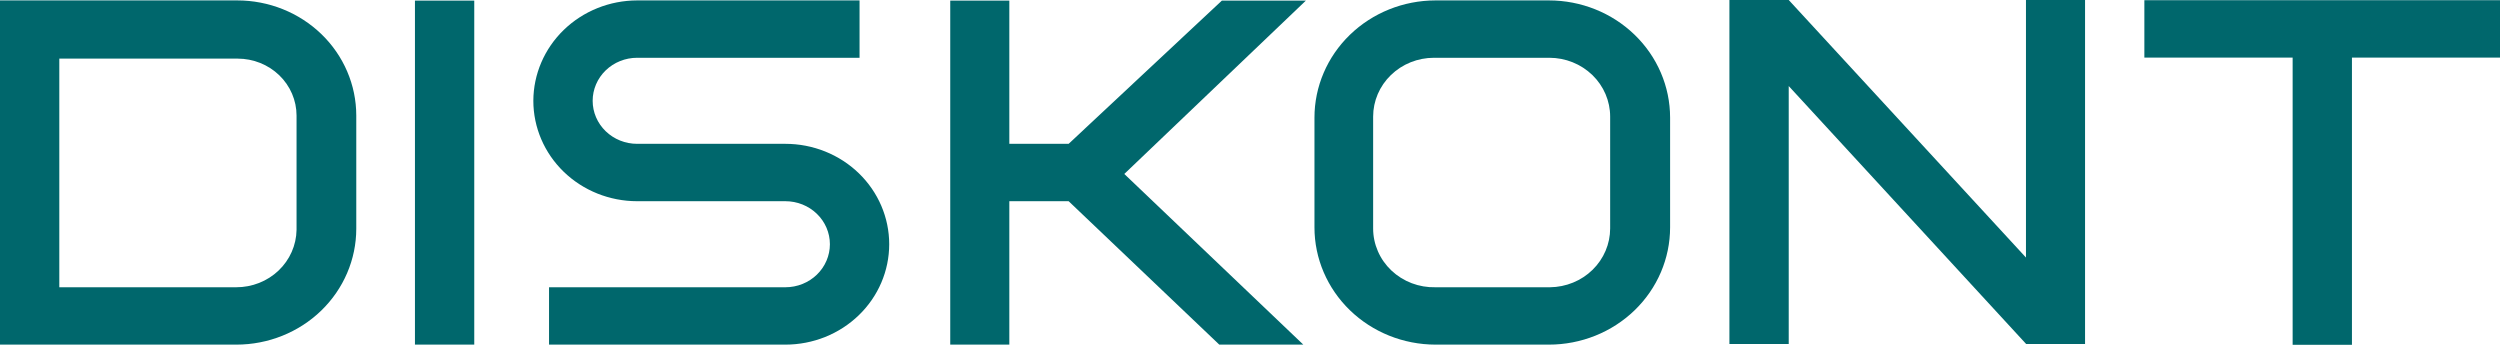 <svg width="145" height="20" viewBox="0 0 145 20" fill="none" xmlns="http://www.w3.org/2000/svg">
<path d="M0 0.024V19.988H13.71C15.554 19.988 17.323 19.279 18.628 18.018C19.932 16.756 20.664 15.045 20.664 13.261V6.703C20.664 4.932 19.937 3.233 18.642 1.98C17.347 0.728 15.591 0.024 13.76 0.024H0ZM13.71 16.661H3.44V3.4H13.785C14.69 3.4 15.559 3.748 16.199 4.367C16.84 4.987 17.2 5.827 17.2 6.703V13.333C17.186 14.222 16.811 15.07 16.156 15.693C15.5 16.316 14.617 16.664 13.697 16.661H13.71Z" fill="#00676C"/>
<path d="M27.507 0.036H24.067V19.988H27.507V0.036Z" fill="#00676C"/>
<path d="M120.933 0V19.952H117.518L117.506 19.94L103.746 4.991V19.952H100.306V0H103.746L117.506 14.937V0H120.933Z" fill="#00676C"/>
<path d="M75.591 19.988H70.718L61.981 11.67H58.541V19.988H55.114V0.036H58.541V8.342H61.981L70.867 0.036H75.74L65.209 10.09L75.591 19.988Z" fill="#00676C"/>
<path d="M145 0.012V3.339H136.413V20H132.973V3.339H124.373V0.012H145Z" fill="#00676C"/>
<path d="M76.239 6.823V13.189C76.239 14.99 76.978 16.718 78.293 17.992C79.609 19.267 81.394 19.985 83.256 19.988H89.837C91.701 19.988 93.489 19.272 94.807 17.997C96.126 16.721 96.866 14.992 96.866 13.189V6.823C96.866 5.02 96.126 3.291 94.807 2.016C93.489 0.74 91.701 0.024 89.837 0.024H83.256C81.394 0.027 79.609 0.745 78.293 2.02C76.978 3.295 76.239 5.022 76.239 6.823ZM89.949 16.661H83.256C82.785 16.672 82.317 16.592 81.879 16.426C81.441 16.259 81.042 16.01 80.705 15.692C80.368 15.374 80.101 14.994 79.918 14.574C79.736 14.155 79.641 13.704 79.642 13.249V6.763C79.642 5.858 80.013 4.99 80.675 4.351C81.336 3.711 82.233 3.351 83.169 3.351H89.862C90.797 3.351 91.694 3.711 92.356 4.351C93.017 4.99 93.389 5.858 93.389 6.763V13.249C93.389 14.148 93.022 15.01 92.369 15.649C91.716 16.288 90.828 16.651 89.899 16.661H89.949Z" fill="#00676C"/>
<path d="M34.374 5.847C34.374 6.509 34.646 7.143 35.13 7.611C35.614 8.079 36.27 8.342 36.954 8.342H45.554C47.151 8.342 48.682 8.956 49.811 10.048C50.94 11.14 51.574 12.621 51.574 14.165C51.574 15.71 50.94 17.191 49.811 18.282C48.682 19.375 47.151 19.988 45.554 19.988H31.844V16.661H45.554C46.238 16.661 46.895 16.398 47.378 15.93C47.862 15.462 48.134 14.827 48.134 14.165C48.134 13.503 47.862 12.869 47.378 12.401C46.895 11.933 46.238 11.67 45.554 11.67H36.954C35.358 11.67 33.827 11.056 32.697 9.964C31.569 8.872 30.934 7.391 30.934 5.847C30.938 4.304 31.573 2.824 32.701 1.733C33.829 0.642 35.359 0.027 36.954 0.024H49.854V3.351H36.954C36.27 3.351 35.614 3.614 35.13 4.082C34.646 4.55 34.374 5.185 34.374 5.847Z" fill="#00676C"/>
</svg>
